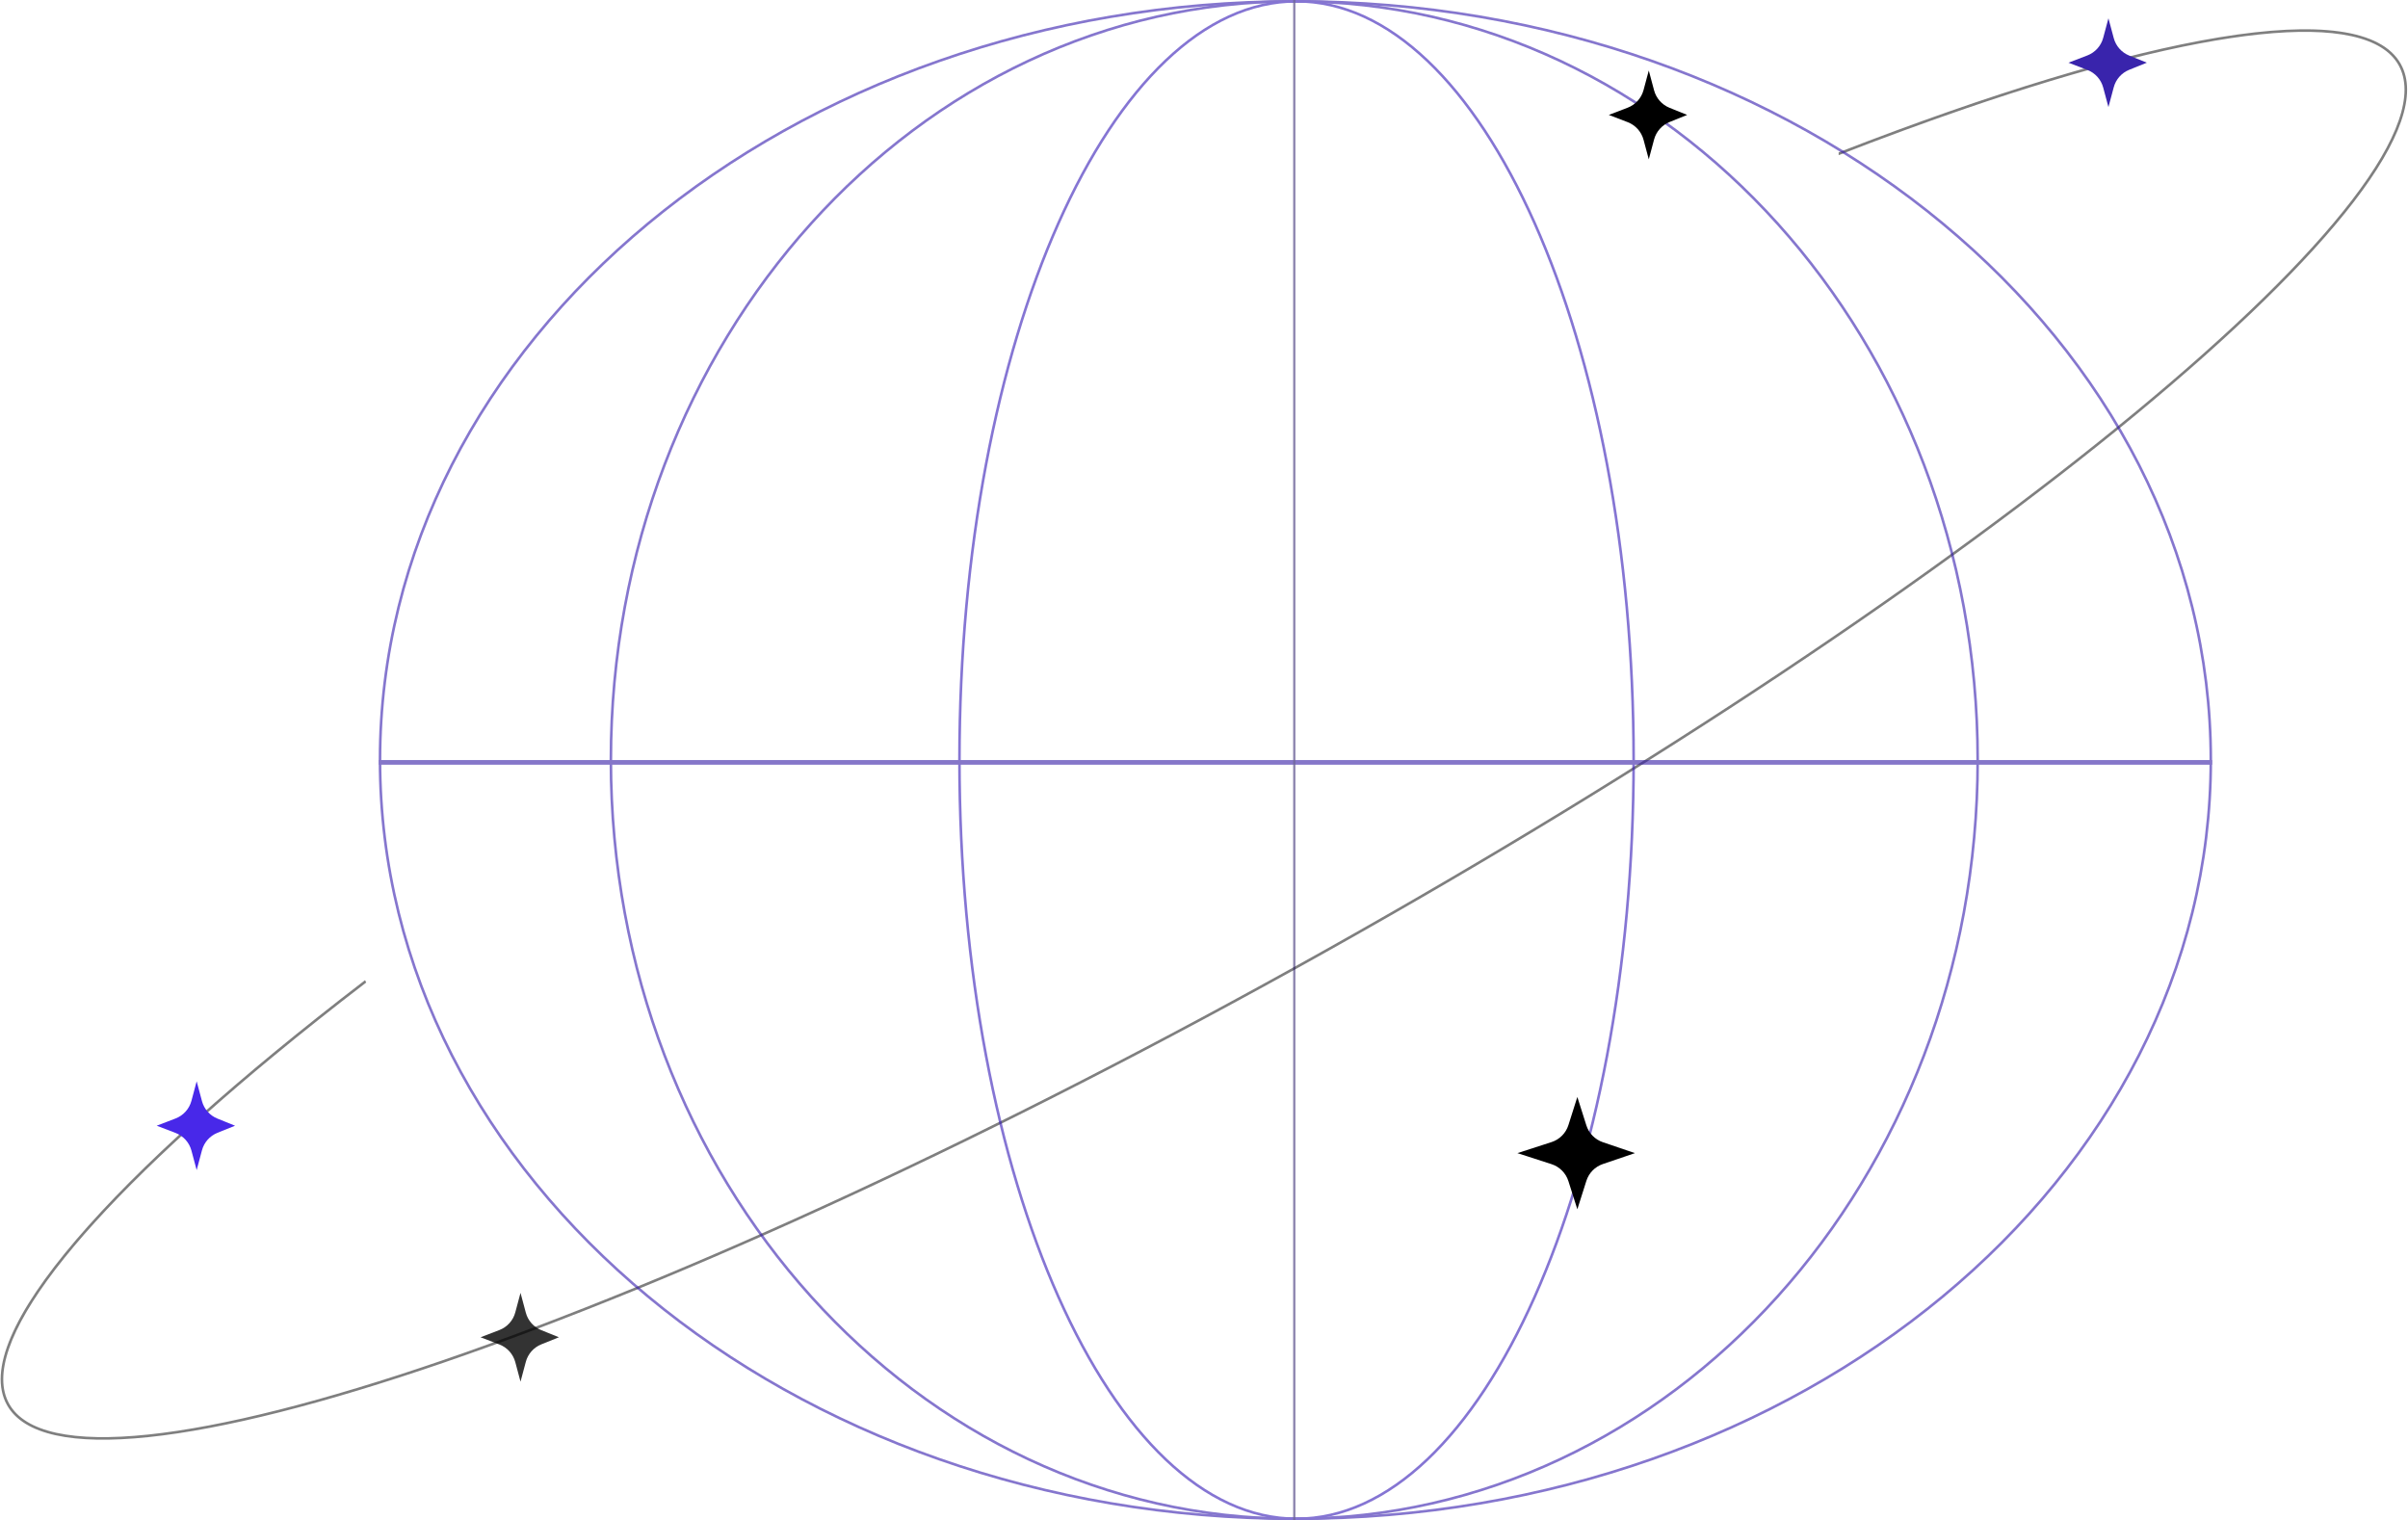 <svg width="922" height="582" viewBox="0 0 922 582" fill="none" xmlns="http://www.w3.org/2000/svg">
    <path opacity="0.5" fill-rule="evenodd" clip-rule="evenodd" d="M139.777 375.27C42.486 449.84 -12.179 511.474 2.659 537.962C28.456 584.011 254.556 506.392 507.666 364.596C760.777 222.799 945.051 70.521 919.254 24.472C904.204 -2.392 820.984 12.832 704 58.334V59.407C720.839 52.852 736.979 46.925 752.317 41.659C797.983 25.982 836.491 16.193 865.161 13.188C879.5 11.685 891.317 11.886 900.315 13.861C909.318 15.838 915.352 19.554 918.381 24.961C921.41 30.368 921.428 37.455 918.412 46.165C915.397 54.869 909.397 65.052 900.626 76.495C883.091 99.374 854.632 127.102 817.413 157.858C742.99 219.359 633.697 292.845 507.178 363.723C380.658 434.601 260.912 489.427 169.596 520.775C123.93 536.452 85.421 546.241 56.752 549.246C42.413 550.749 30.596 550.548 21.598 548.573C12.595 546.596 6.561 542.88 3.532 537.473C0.503 532.066 0.485 524.979 3.501 516.269C6.516 507.565 12.516 497.382 21.287 485.939C38.822 463.06 67.281 435.332 104.499 404.576C115.644 395.367 127.57 385.889 140.22 376.191L139.777 375.27Z" fill="black"/>
    <g opacity="0.6">
        <path d="M846.5 291C846.5 451.355 689.668 581.5 496 581.5C302.332 581.5 145.5 451.355 145.5 291C145.5 130.645 302.332 0.5 496 0.5C689.668 0.5 846.5 130.645 846.5 291Z" stroke="#341BAD"/>
        <path d="M757.233 291C757.233 451.489 640.033 581.5 495.567 581.5C351.1 581.5 233.9 451.489 233.9 291C233.9 130.511 351.1 0.5 495.567 0.5C640.033 0.5 757.233 130.511 757.233 291Z" stroke="#341BAD"/>
        <path d="M625.5 291C625.5 371.304 611.006 443.982 587.594 496.565C575.888 522.857 561.961 544.103 546.522 558.769C531.086 573.433 514.16 581.5 496.433 581.5C478.706 581.5 461.781 573.433 446.345 558.769C430.906 544.103 416.979 522.857 405.273 496.565C381.86 443.982 367.367 371.304 367.367 291C367.367 210.696 381.86 138.018 405.273 85.435C416.979 59.143 430.906 37.897 446.345 23.231C461.781 8.567 478.706 0.5 496.433 0.5C514.16 0.5 531.086 8.567 546.522 23.231C561.961 37.897 575.888 59.143 587.594 85.435C611.006 138.018 625.5 210.696 625.5 291Z" stroke="#3319B6"/>
        <rect x="145" y="291" width="702" height="1.785" fill="#331BA5"/>
        <rect opacity="0.8" x="495.133" y="582" width="582" height="0.867" transform="rotate(-90 495.133 582)" fill="#0F0056"/>
    </g>
    <path d="M631.3 27L633.332 34.589C634.144 37.623 636.336 40.1 639.249 41.276L646 44L639.249 46.724C636.336 47.9 634.144 50.377 633.332 53.411L631.3 61L629.297 53.517C628.468 50.423 626.207 47.913 623.216 46.766L616 44L623.216 41.234C626.207 40.087 628.468 37.577 629.297 34.483L631.3 27Z" fill="black"/>
    <path d="M75.3 414L77.332 421.589C78.144 424.623 80.336 427.1 83.249 428.276L90 431L83.249 433.724C80.336 434.9 78.144 437.377 77.332 440.411L75.3 448L73.297 440.517C72.468 437.423 70.207 434.913 67.216 433.766L60 431L67.216 428.234C70.207 427.087 72.468 424.577 73.297 421.482L75.3 414Z" fill="#4828E9"/>
    <path d="M807.3 7L809.332 14.589C810.144 17.623 812.336 20.1 815.249 21.276L822 24L815.249 26.724C812.336 27.9 810.144 30.377 809.332 33.411L807.3 41L805.297 33.517C804.468 30.423 802.207 27.913 799.216 26.766L792 24L799.216 21.234C802.207 20.087 804.468 17.577 805.297 14.482L807.3 7Z" fill="#3924AC"/>
    <path opacity="0.8" d="M199.3 495L201.332 502.589C202.144 505.623 204.336 508.1 207.249 509.276L214 512L207.249 514.724C204.336 515.9 202.144 518.377 201.332 521.411L199.3 529L197.297 521.517C196.468 518.423 194.207 515.913 191.216 514.766L184 512L191.216 509.234C194.207 508.087 196.468 505.577 197.297 502.482L199.3 495Z" fill="black"/>
    <path d="M603.95 420L607.405 430.879C608.366 433.906 610.708 436.297 613.715 437.32L626 441.5L613.715 445.68C610.708 446.703 608.366 449.094 607.405 452.121L603.95 463L600.525 452.213C599.547 449.134 597.143 446.717 594.069 445.724L581 441.5L594.069 437.276C597.143 436.283 599.547 433.866 600.525 430.787L603.95 420Z" fill="black"/>
</svg>

